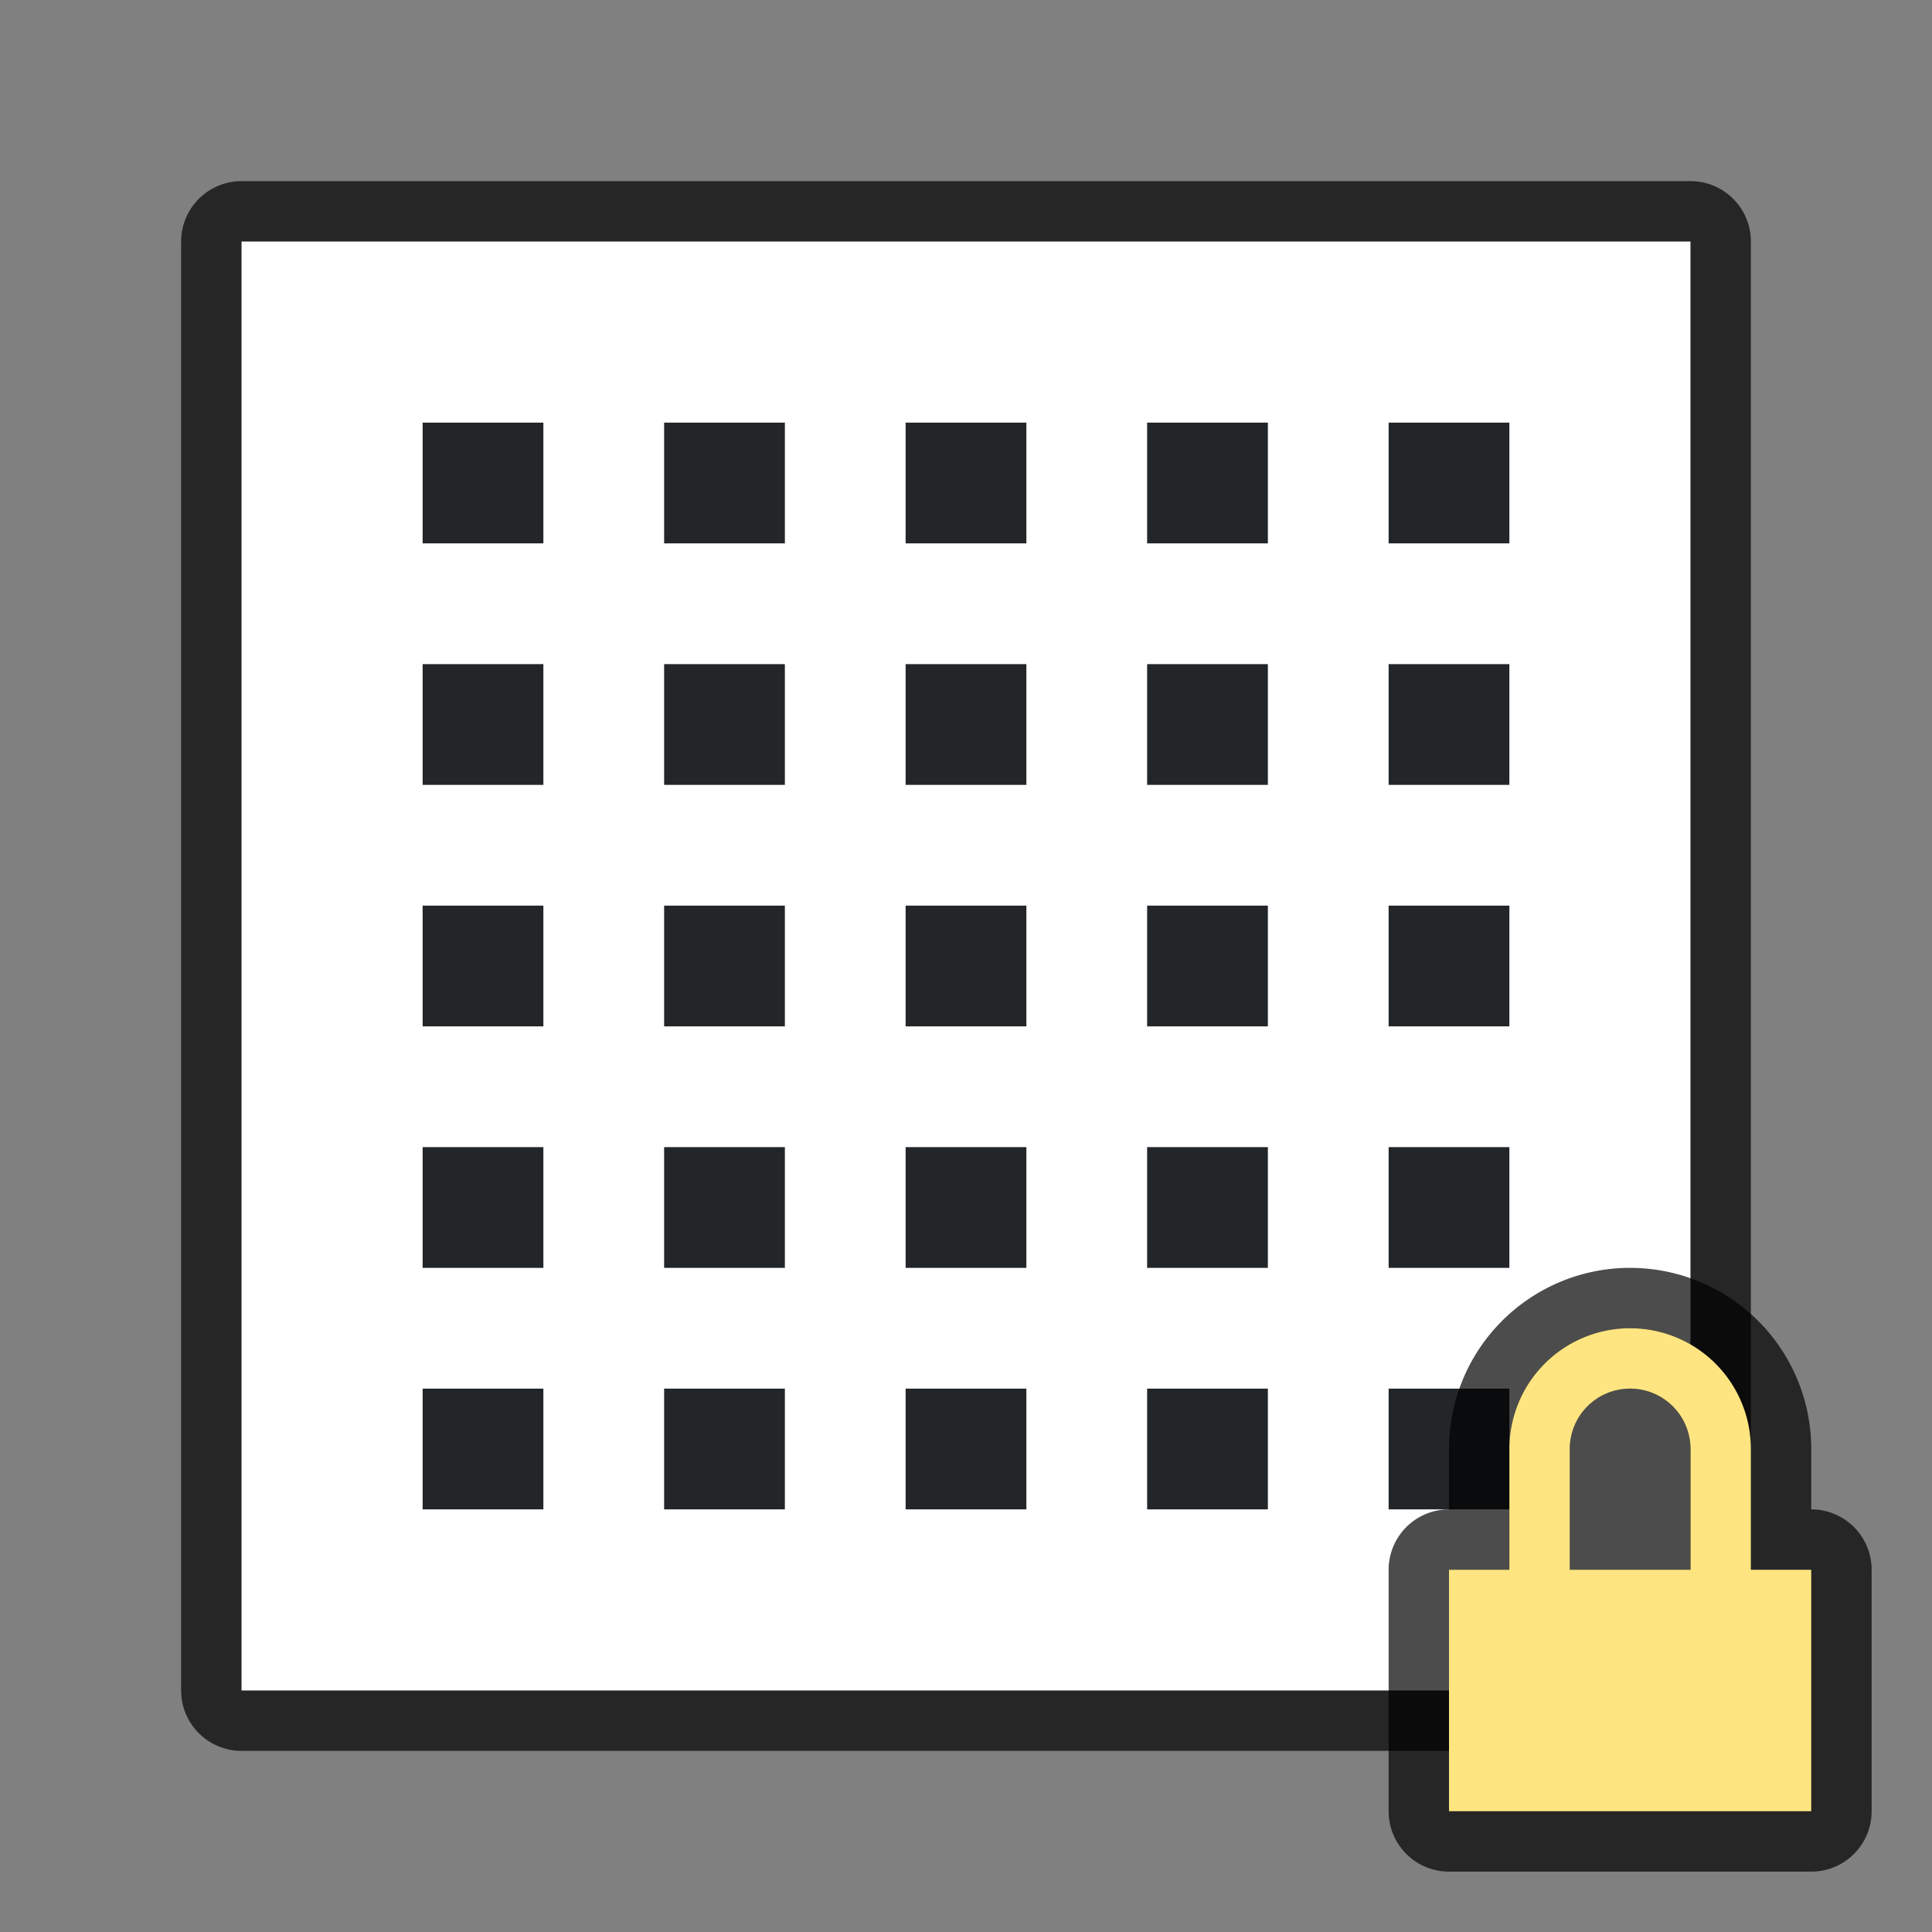<svg xmlns="http://www.w3.org/2000/svg" viewBox="0 0 32 32"><rect x="0" y="0" width="32" height="32" fill="#808080" stroke="none"/><path opacity=".7" stroke="#000" stroke-width="2" stroke-linecap="round" stroke-linejoin="round" d="M4 4h24v24H4z"/><path fill="#fff" d="M4 4h24v24H4z"/><path d="M19 7v2h2V7zM15 7v2h2V7zM11 7v2h2V7zM7 7v2h2V7zM19 11v2h2v-2zM15 11v2h2v-2zM11 11v2h2v-2zM7 11v2h2v-2zM19 15v2h2v-2zM15 15v2h2v-2zM11 15v2h2v-2zM7 15v2h2v-2zM19 19v2h2v-2zM15 19v2h2v-2zM11 19v2h2v-2zM7 19v2h2v-2zM23 7v2h2V7zM23 11v2h2v-2zM23 15v2h2v-2zM23 19v2h2v-2zM19 23v2h2v-2zM15 23v2h2v-2zM11 23v2h2v-2zM7 23v2h2v-2zM23 23v2h2v-2z" fill="#232629"/><path d="M26.951 22A2 2 0 0025 24v2h-1v4h6v-4h-1v-2a2 2 0 00-2-2 2 2 0 00-.049 0zM27 23a1 1 0 011 1v2h-2v-2a1 1 0 011-1z" opacity=".7" fill-rule="evenodd" stroke="#000" stroke-width="2" stroke-linecap="round" stroke-linejoin="round"/><path d="M26.951 22A2 2 0 0025 24v2h-1v4h6v-4h-1v-2a2 2 0 00-2-2 2 2 0 00-.049 0zM27 23a1 1 0 011 1v2h-2v-2a1 1 0 011-1z" fill="#fee581" fill-rule="evenodd"/></svg>